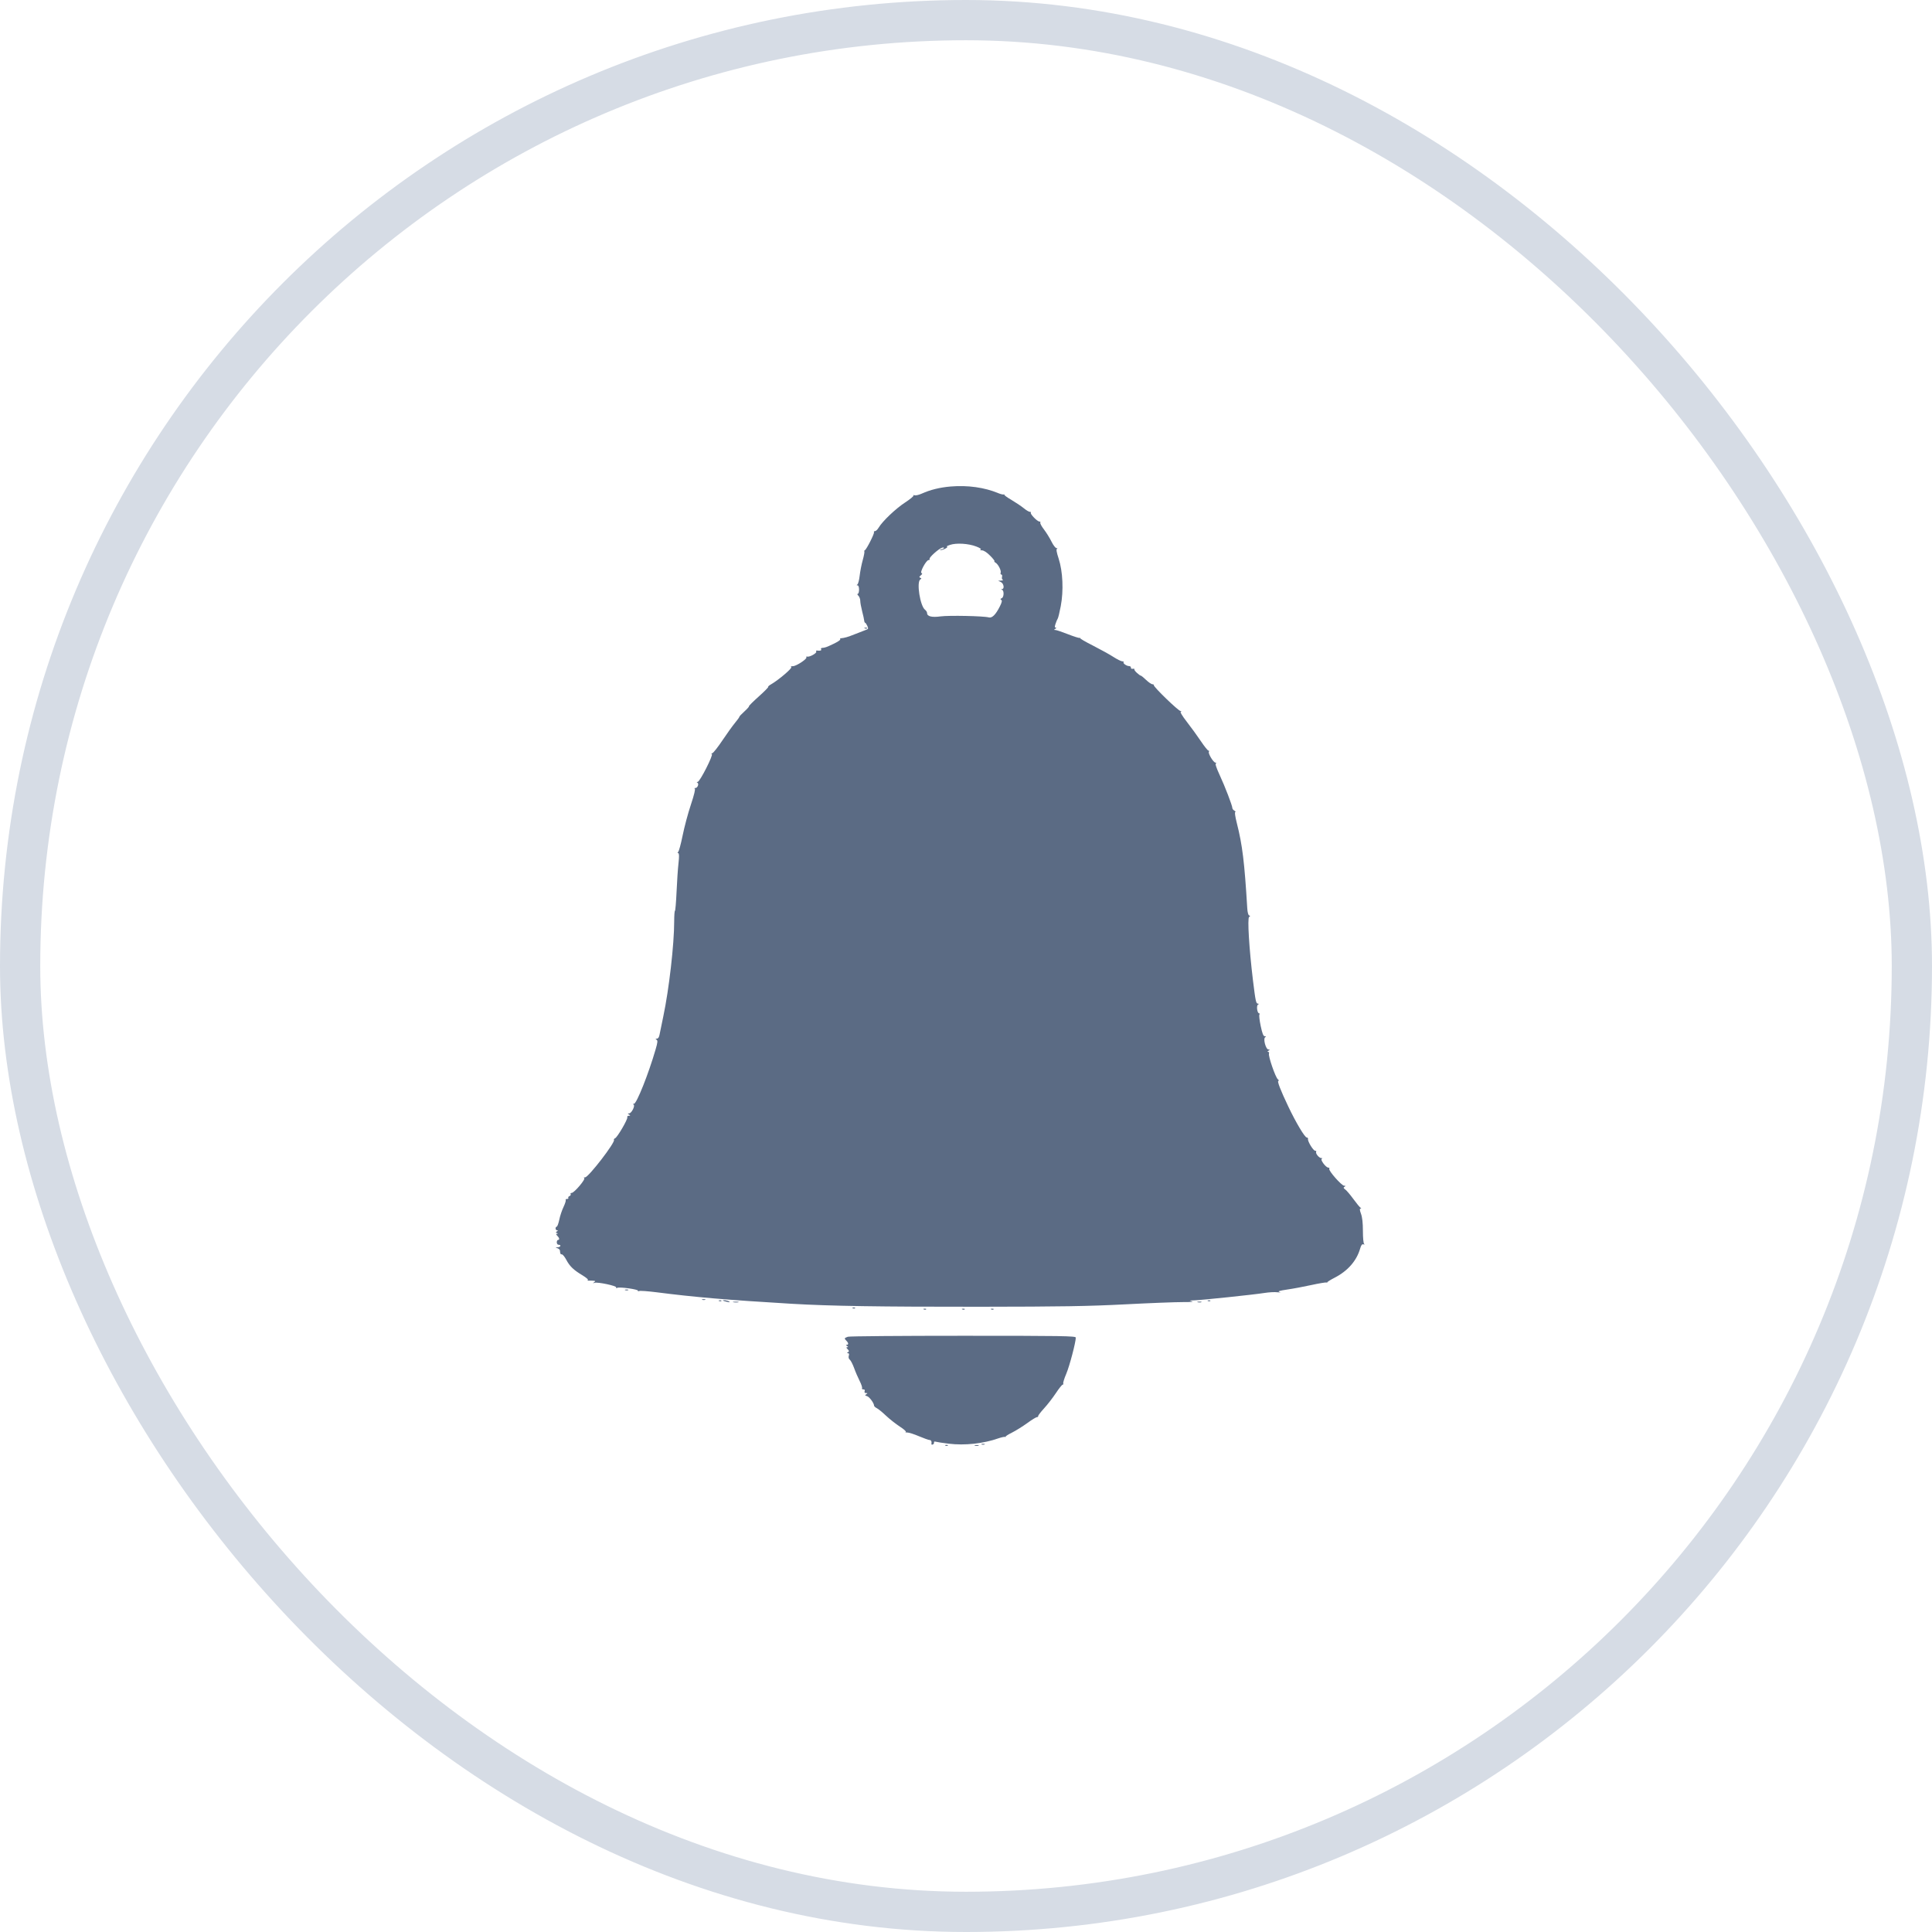 <svg width="48" height="48" viewBox="0 0 48 48" fill="none" xmlns="http://www.w3.org/2000/svg">
<rect x="0.5" y="0.5" width="47" height="47" rx="23.5" stroke="#D6DCE5"/>
<path fill-rule="evenodd" clip-rule="evenodd" d="M23.617 12.087C23.35 12.11 23.113 12.168 22.898 12.265C22.827 12.296 22.748 12.315 22.722 12.305C22.696 12.296 22.684 12.299 22.695 12.311C22.707 12.324 22.613 12.402 22.486 12.485C22.253 12.637 21.924 12.95 21.83 13.109C21.802 13.157 21.761 13.196 21.738 13.196C21.716 13.196 21.705 13.208 21.714 13.222C21.731 13.25 21.527 13.654 21.487 13.67C21.473 13.676 21.468 13.69 21.475 13.701C21.482 13.713 21.464 13.81 21.434 13.917C21.404 14.024 21.37 14.199 21.358 14.305C21.346 14.412 21.32 14.509 21.302 14.521C21.278 14.537 21.279 14.543 21.305 14.543C21.328 14.544 21.343 14.585 21.343 14.649C21.343 14.706 21.328 14.754 21.311 14.754C21.293 14.754 21.3 14.775 21.326 14.8C21.352 14.826 21.373 14.884 21.373 14.928C21.373 14.972 21.395 15.089 21.42 15.188C21.446 15.287 21.469 15.391 21.471 15.42C21.474 15.449 21.484 15.472 21.494 15.472C21.504 15.472 21.528 15.506 21.547 15.548C21.576 15.612 21.574 15.627 21.53 15.643C21.501 15.653 21.377 15.701 21.253 15.751C21.057 15.829 20.991 15.848 20.885 15.859C20.872 15.86 20.867 15.873 20.876 15.886C20.884 15.899 20.807 15.95 20.705 15.998C20.526 16.083 20.505 16.09 20.421 16.098C20.399 16.1 20.39 16.115 20.4 16.131C20.419 16.161 20.378 16.173 20.3 16.163C20.278 16.16 20.268 16.171 20.279 16.188C20.301 16.224 20.121 16.327 20.056 16.314C20.032 16.309 20.022 16.315 20.034 16.328C20.068 16.363 19.787 16.55 19.7 16.551C19.653 16.551 19.637 16.56 19.658 16.574C19.694 16.596 19.343 16.895 19.155 17.003C19.108 17.029 19.077 17.058 19.086 17.066C19.094 17.074 18.987 17.183 18.848 17.307C18.709 17.431 18.601 17.539 18.608 17.547C18.616 17.554 18.564 17.612 18.494 17.676C18.424 17.739 18.368 17.799 18.37 17.807C18.372 17.816 18.324 17.884 18.262 17.958C18.201 18.032 18.06 18.227 17.95 18.392C17.84 18.557 17.727 18.701 17.699 18.712C17.671 18.723 17.664 18.733 17.684 18.735C17.736 18.737 17.39 19.421 17.334 19.426C17.307 19.428 17.303 19.436 17.323 19.444C17.373 19.465 17.335 19.575 17.278 19.578C17.251 19.579 17.243 19.586 17.261 19.593C17.281 19.602 17.246 19.748 17.165 19.991C17.094 20.202 17.002 20.548 16.959 20.761C16.916 20.973 16.866 21.155 16.849 21.166C16.828 21.179 16.829 21.189 16.851 21.196C16.875 21.204 16.876 21.277 16.857 21.447C16.842 21.579 16.82 21.899 16.809 22.158C16.797 22.418 16.779 22.63 16.769 22.63C16.759 22.63 16.75 22.748 16.75 22.892C16.75 23.459 16.623 24.572 16.48 25.25C16.438 25.448 16.396 25.654 16.386 25.707C16.375 25.769 16.351 25.805 16.32 25.805C16.282 25.805 16.28 25.811 16.311 25.831C16.344 25.851 16.34 25.897 16.287 26.077C16.111 26.684 15.817 27.421 15.75 27.424C15.722 27.425 15.717 27.432 15.739 27.441C15.79 27.462 15.692 27.661 15.63 27.662C15.589 27.662 15.589 27.666 15.628 27.691C15.667 27.716 15.666 27.72 15.622 27.721C15.593 27.721 15.577 27.738 15.585 27.759C15.602 27.804 15.337 28.259 15.28 28.281C15.258 28.289 15.246 28.307 15.254 28.32C15.291 28.38 14.623 29.247 14.537 29.251C14.504 29.252 14.493 29.26 14.514 29.268C14.562 29.288 14.266 29.638 14.202 29.638C14.178 29.638 14.167 29.651 14.177 29.668C14.188 29.684 14.175 29.706 14.149 29.716C14.124 29.726 14.11 29.746 14.119 29.761C14.128 29.776 14.114 29.788 14.088 29.788C14.061 29.788 14.046 29.799 14.055 29.813C14.064 29.828 14.039 29.905 14.001 29.986C13.962 30.066 13.914 30.209 13.895 30.304C13.875 30.399 13.846 30.476 13.831 30.476C13.816 30.476 13.803 30.497 13.803 30.521C13.803 30.546 13.82 30.566 13.841 30.567C13.868 30.567 13.867 30.574 13.837 30.593C13.803 30.615 13.803 30.621 13.837 30.635C13.87 30.648 13.87 30.652 13.838 30.654C13.809 30.655 13.81 30.667 13.846 30.703C13.899 30.756 13.908 30.806 13.863 30.806C13.847 30.806 13.833 30.833 13.833 30.866C13.833 30.899 13.853 30.926 13.878 30.926C13.951 30.926 13.929 30.985 13.856 30.988C13.793 30.991 13.792 30.993 13.848 31.011C13.881 31.022 13.909 31.047 13.911 31.068C13.918 31.152 13.925 31.165 13.96 31.165C13.981 31.165 14.029 31.224 14.068 31.297C14.154 31.46 14.249 31.552 14.47 31.684C14.57 31.745 14.627 31.795 14.605 31.804C14.584 31.813 14.593 31.819 14.626 31.817C14.659 31.816 14.713 31.817 14.746 31.82C14.796 31.824 14.799 31.83 14.761 31.857C14.724 31.884 14.726 31.886 14.773 31.871C14.851 31.846 15.33 31.948 15.307 31.985C15.297 32.002 15.31 32.006 15.339 31.995C15.406 31.969 15.87 32.036 15.85 32.068C15.842 32.082 15.855 32.085 15.881 32.075C15.906 32.065 16.092 32.079 16.294 32.104C17.266 32.229 18.069 32.297 19.667 32.392C20.614 32.448 21.853 32.468 24.335 32.466C26.369 32.464 27.041 32.453 27.955 32.406C28.572 32.374 29.218 32.349 29.391 32.35C29.573 32.352 29.667 32.343 29.616 32.331C29.537 32.313 29.543 32.31 29.665 32.307C29.845 32.302 31.154 32.165 31.416 32.123C31.527 32.105 31.672 32.097 31.738 32.106C31.813 32.115 31.832 32.113 31.788 32.099C31.735 32.083 31.785 32.067 31.982 32.038C32.129 32.017 32.398 31.966 32.581 31.926C32.764 31.886 32.932 31.858 32.955 31.863C32.978 31.869 32.987 31.869 32.975 31.862C32.963 31.855 33.046 31.802 33.159 31.744C33.482 31.578 33.703 31.327 33.791 31.025C33.818 30.932 33.839 30.904 33.876 30.916C33.905 30.925 33.911 30.921 33.892 30.906C33.874 30.891 33.861 30.755 33.861 30.581C33.861 30.383 33.845 30.239 33.813 30.154C33.781 30.067 33.777 30.027 33.8 30.027C33.825 30.026 33.825 30.02 33.8 30.004C33.781 29.992 33.701 29.895 33.623 29.788C33.544 29.68 33.454 29.574 33.422 29.552C33.376 29.519 33.372 29.505 33.405 29.485C33.437 29.465 33.434 29.459 33.395 29.459C33.332 29.458 33 29.082 33.026 29.04C33.036 29.023 33.025 29.009 33.002 29.009C32.94 29.009 32.792 28.808 32.84 28.789C32.862 28.78 32.857 28.773 32.826 28.772C32.769 28.769 32.676 28.653 32.7 28.615C32.709 28.601 32.697 28.59 32.675 28.59C32.628 28.59 32.485 28.355 32.497 28.298C32.502 28.277 32.487 28.26 32.465 28.26C32.418 28.26 32.197 27.89 32.011 27.499C31.812 27.081 31.724 26.853 31.762 26.853C31.781 26.853 31.774 26.836 31.748 26.815C31.689 26.769 31.505 26.235 31.527 26.176C31.536 26.153 31.527 26.134 31.507 26.133C31.484 26.133 31.487 26.122 31.515 26.104C31.555 26.078 31.555 26.075 31.514 26.074C31.449 26.074 31.377 25.805 31.432 25.77C31.461 25.751 31.459 25.745 31.423 25.745C31.387 25.745 31.362 25.68 31.322 25.492C31.293 25.354 31.278 25.226 31.289 25.208C31.3 25.19 31.297 25.175 31.282 25.175C31.235 25.175 31.21 24.988 31.253 24.961C31.28 24.944 31.281 24.937 31.256 24.936C31.205 24.936 31.195 24.887 31.129 24.352C31.034 23.567 30.988 22.81 31.034 22.781C31.065 22.762 31.066 22.754 31.035 22.744C31.013 22.737 30.994 22.666 30.988 22.569C30.919 21.419 30.867 20.994 30.729 20.451C30.686 20.28 30.671 20.174 30.691 20.173C30.708 20.173 30.699 20.159 30.67 20.142C30.641 20.125 30.618 20.096 30.618 20.078C30.618 20.018 30.434 19.538 30.302 19.255C30.218 19.073 30.186 18.974 30.209 18.965C30.23 18.957 30.225 18.95 30.199 18.948C30.146 18.945 30.009 18.718 30.035 18.676C30.045 18.66 30.039 18.647 30.022 18.647C30.005 18.647 29.921 18.542 29.836 18.415C29.75 18.287 29.595 18.073 29.49 17.938C29.363 17.774 29.313 17.688 29.338 17.677C29.363 17.666 29.361 17.662 29.331 17.665C29.284 17.671 28.653 17.061 28.666 17.022C28.67 17.01 28.654 17 28.63 17C28.607 17 28.538 16.952 28.477 16.895C28.415 16.837 28.36 16.79 28.354 16.79C28.315 16.79 28.17 16.656 28.184 16.633C28.193 16.619 28.175 16.61 28.145 16.616C28.113 16.621 28.093 16.609 28.097 16.588C28.101 16.567 28.081 16.55 28.052 16.549C27.988 16.548 27.889 16.477 27.916 16.45C27.926 16.439 27.912 16.431 27.884 16.431C27.855 16.431 27.756 16.381 27.662 16.321C27.568 16.26 27.339 16.134 27.153 16.039C26.966 15.945 26.825 15.862 26.838 15.855C26.852 15.847 26.847 15.845 26.827 15.85C26.807 15.855 26.673 15.812 26.528 15.755C26.383 15.698 26.245 15.652 26.22 15.652C26.18 15.651 26.18 15.648 26.22 15.622C26.247 15.604 26.25 15.593 26.229 15.592C26.201 15.592 26.201 15.569 26.226 15.495C26.244 15.441 26.268 15.384 26.28 15.367C26.291 15.351 26.325 15.213 26.354 15.06C26.427 14.677 26.406 14.197 26.302 13.879C26.25 13.72 26.237 13.644 26.261 13.634C26.279 13.626 26.274 13.619 26.248 13.618C26.223 13.617 26.168 13.545 26.125 13.458C26.083 13.372 25.999 13.236 25.939 13.157C25.878 13.078 25.837 13.001 25.846 12.985C25.856 12.969 25.846 12.957 25.823 12.957C25.77 12.957 25.584 12.764 25.611 12.737C25.622 12.726 25.612 12.717 25.588 12.717C25.564 12.717 25.495 12.676 25.435 12.626C25.374 12.576 25.235 12.483 25.127 12.419C25.018 12.356 24.941 12.298 24.954 12.291C24.967 12.284 24.962 12.281 24.941 12.286C24.921 12.291 24.858 12.276 24.801 12.252C24.461 12.11 24.04 12.051 23.617 12.087ZM24.258 13.579C24.349 13.614 24.389 13.643 24.363 13.654C24.338 13.664 24.352 13.672 24.396 13.673C24.445 13.675 24.52 13.724 24.604 13.81C24.677 13.884 24.723 13.945 24.707 13.946C24.692 13.946 24.702 13.96 24.731 13.977C24.8 14.017 24.882 14.178 24.861 14.232C24.852 14.255 24.86 14.274 24.878 14.274C24.896 14.274 24.903 14.301 24.895 14.333C24.887 14.365 24.895 14.398 24.914 14.405C24.933 14.413 24.914 14.421 24.873 14.424L24.799 14.428L24.866 14.461C24.938 14.495 24.961 14.632 24.896 14.636C24.866 14.638 24.866 14.641 24.896 14.653C24.951 14.676 24.943 14.841 24.886 14.863C24.851 14.877 24.848 14.888 24.875 14.904C24.901 14.921 24.893 14.963 24.84 15.068C24.739 15.271 24.646 15.363 24.565 15.339C24.444 15.304 23.575 15.286 23.369 15.314C23.153 15.344 23.033 15.315 23.033 15.232C23.033 15.207 23.011 15.171 22.983 15.15C22.86 15.058 22.766 14.458 22.865 14.397C22.899 14.375 22.899 14.369 22.865 14.355C22.832 14.341 22.835 14.329 22.878 14.294C22.915 14.264 22.92 14.246 22.895 14.238C22.846 14.222 23.012 13.915 23.07 13.915C23.093 13.915 23.104 13.903 23.095 13.888C23.074 13.854 23.326 13.628 23.408 13.607C23.44 13.598 23.46 13.603 23.45 13.618C23.441 13.633 23.411 13.646 23.383 13.648C23.355 13.649 23.347 13.656 23.365 13.664C23.383 13.671 23.436 13.656 23.485 13.631C23.533 13.606 23.552 13.584 23.527 13.582C23.502 13.581 23.536 13.56 23.602 13.538C23.757 13.484 24.066 13.503 24.258 13.579ZM21.487 15.613C21.508 15.621 21.534 15.62 21.544 15.61C21.554 15.6 21.536 15.593 21.505 15.594C21.47 15.596 21.463 15.603 21.487 15.613ZM15.531 32.053C15.552 32.062 15.585 32.062 15.606 32.053C15.626 32.045 15.61 32.038 15.569 32.038C15.527 32.038 15.511 32.045 15.531 32.053ZM17.446 32.293C17.466 32.301 17.5 32.301 17.521 32.293C17.541 32.285 17.524 32.278 17.483 32.278C17.442 32.278 17.425 32.285 17.446 32.293ZM17.867 32.324C17.888 32.332 17.914 32.331 17.924 32.321C17.934 32.311 17.916 32.304 17.885 32.306C17.85 32.307 17.843 32.314 17.867 32.324ZM17.965 32.314C17.971 32.32 18.017 32.334 18.067 32.345C18.132 32.359 18.144 32.357 18.112 32.334C18.071 32.307 17.934 32.288 17.965 32.314ZM30.014 32.324C30.035 32.332 30.061 32.331 30.071 32.321C30.081 32.311 30.063 32.304 30.032 32.306C29.997 32.307 29.99 32.314 30.014 32.324ZM18.224 32.354C18.261 32.361 18.315 32.361 18.344 32.354C18.372 32.346 18.342 32.34 18.276 32.341C18.21 32.341 18.187 32.347 18.224 32.354ZM29.758 32.354C29.787 32.361 29.828 32.361 29.848 32.353C29.868 32.345 29.844 32.338 29.795 32.339C29.746 32.34 29.729 32.346 29.758 32.354ZM21.188 32.503C21.209 32.512 21.235 32.511 21.245 32.501C21.255 32.491 21.237 32.484 21.206 32.485C21.171 32.487 21.164 32.494 21.188 32.503ZM22.953 32.533C22.974 32.542 23 32.541 23.01 32.531C23.02 32.521 23.003 32.514 22.971 32.515C22.936 32.517 22.929 32.524 22.953 32.533ZM23.91 32.533C23.932 32.542 23.958 32.541 23.968 32.531C23.978 32.521 23.96 32.514 23.928 32.515C23.893 32.517 23.886 32.524 23.91 32.533ZM24.628 32.533C24.65 32.542 24.676 32.541 24.686 32.531C24.696 32.521 24.678 32.514 24.646 32.515C24.612 32.517 24.605 32.524 24.628 32.533ZM21.065 33.211C20.974 33.244 20.971 33.253 21.025 33.307C21.083 33.365 21.088 33.411 21.036 33.412C21.011 33.412 21.014 33.422 21.044 33.441C21.077 33.463 21.078 33.47 21.049 33.471C21.02 33.471 21.023 33.484 21.059 33.52C21.098 33.56 21.1 33.575 21.068 33.595C21.036 33.615 21.036 33.62 21.068 33.62C21.094 33.621 21.101 33.642 21.088 33.683C21.076 33.722 21.085 33.758 21.112 33.78C21.137 33.8 21.185 33.893 21.22 33.988C21.254 34.084 21.317 34.229 21.359 34.312C21.401 34.394 21.427 34.475 21.417 34.49C21.407 34.506 21.422 34.519 21.449 34.519C21.481 34.519 21.493 34.535 21.482 34.564C21.47 34.593 21.483 34.609 21.516 34.61C21.56 34.61 21.561 34.614 21.522 34.64C21.485 34.664 21.487 34.672 21.54 34.686C21.598 34.702 21.715 34.859 21.716 34.923C21.717 34.939 21.747 34.967 21.783 34.985C21.82 35.003 21.923 35.087 22.012 35.172C22.101 35.256 22.256 35.378 22.357 35.444C22.458 35.509 22.524 35.569 22.503 35.576C22.482 35.584 22.498 35.59 22.54 35.59C22.581 35.59 22.713 35.632 22.834 35.684C22.955 35.735 23.073 35.777 23.096 35.777C23.135 35.777 23.152 35.815 23.141 35.877C23.138 35.891 23.153 35.896 23.174 35.889C23.195 35.881 23.209 35.858 23.205 35.839C23.2 35.817 23.217 35.809 23.249 35.819C23.279 35.828 23.424 35.85 23.572 35.868C23.966 35.917 24.436 35.866 24.808 35.734C24.878 35.71 24.951 35.694 24.971 35.699C24.991 35.703 24.998 35.702 24.986 35.695C24.973 35.688 25.043 35.642 25.14 35.594C25.238 35.545 25.409 35.438 25.521 35.357C25.633 35.275 25.742 35.208 25.763 35.208C25.784 35.208 25.797 35.197 25.793 35.183C25.789 35.169 25.855 35.083 25.939 34.991C26.023 34.9 26.155 34.729 26.233 34.612C26.31 34.495 26.387 34.4 26.403 34.4C26.419 34.4 26.425 34.387 26.416 34.373C26.407 34.358 26.441 34.248 26.492 34.129C26.573 33.937 26.727 33.352 26.728 33.232C26.728 33.192 26.397 33.187 23.929 33.187C22.39 33.187 21.101 33.197 21.065 33.211ZM24.387 35.887C24.408 35.895 24.441 35.895 24.462 35.887C24.483 35.879 24.466 35.872 24.424 35.872C24.383 35.872 24.367 35.879 24.387 35.887ZM23.491 35.917C23.513 35.926 23.539 35.925 23.549 35.915C23.559 35.905 23.541 35.898 23.509 35.899C23.475 35.901 23.468 35.908 23.491 35.917ZM24.223 35.918C24.252 35.925 24.293 35.925 24.313 35.917C24.333 35.908 24.309 35.902 24.26 35.903C24.211 35.903 24.194 35.91 24.223 35.918Z" fill="#5B6B84"/>
</svg>
